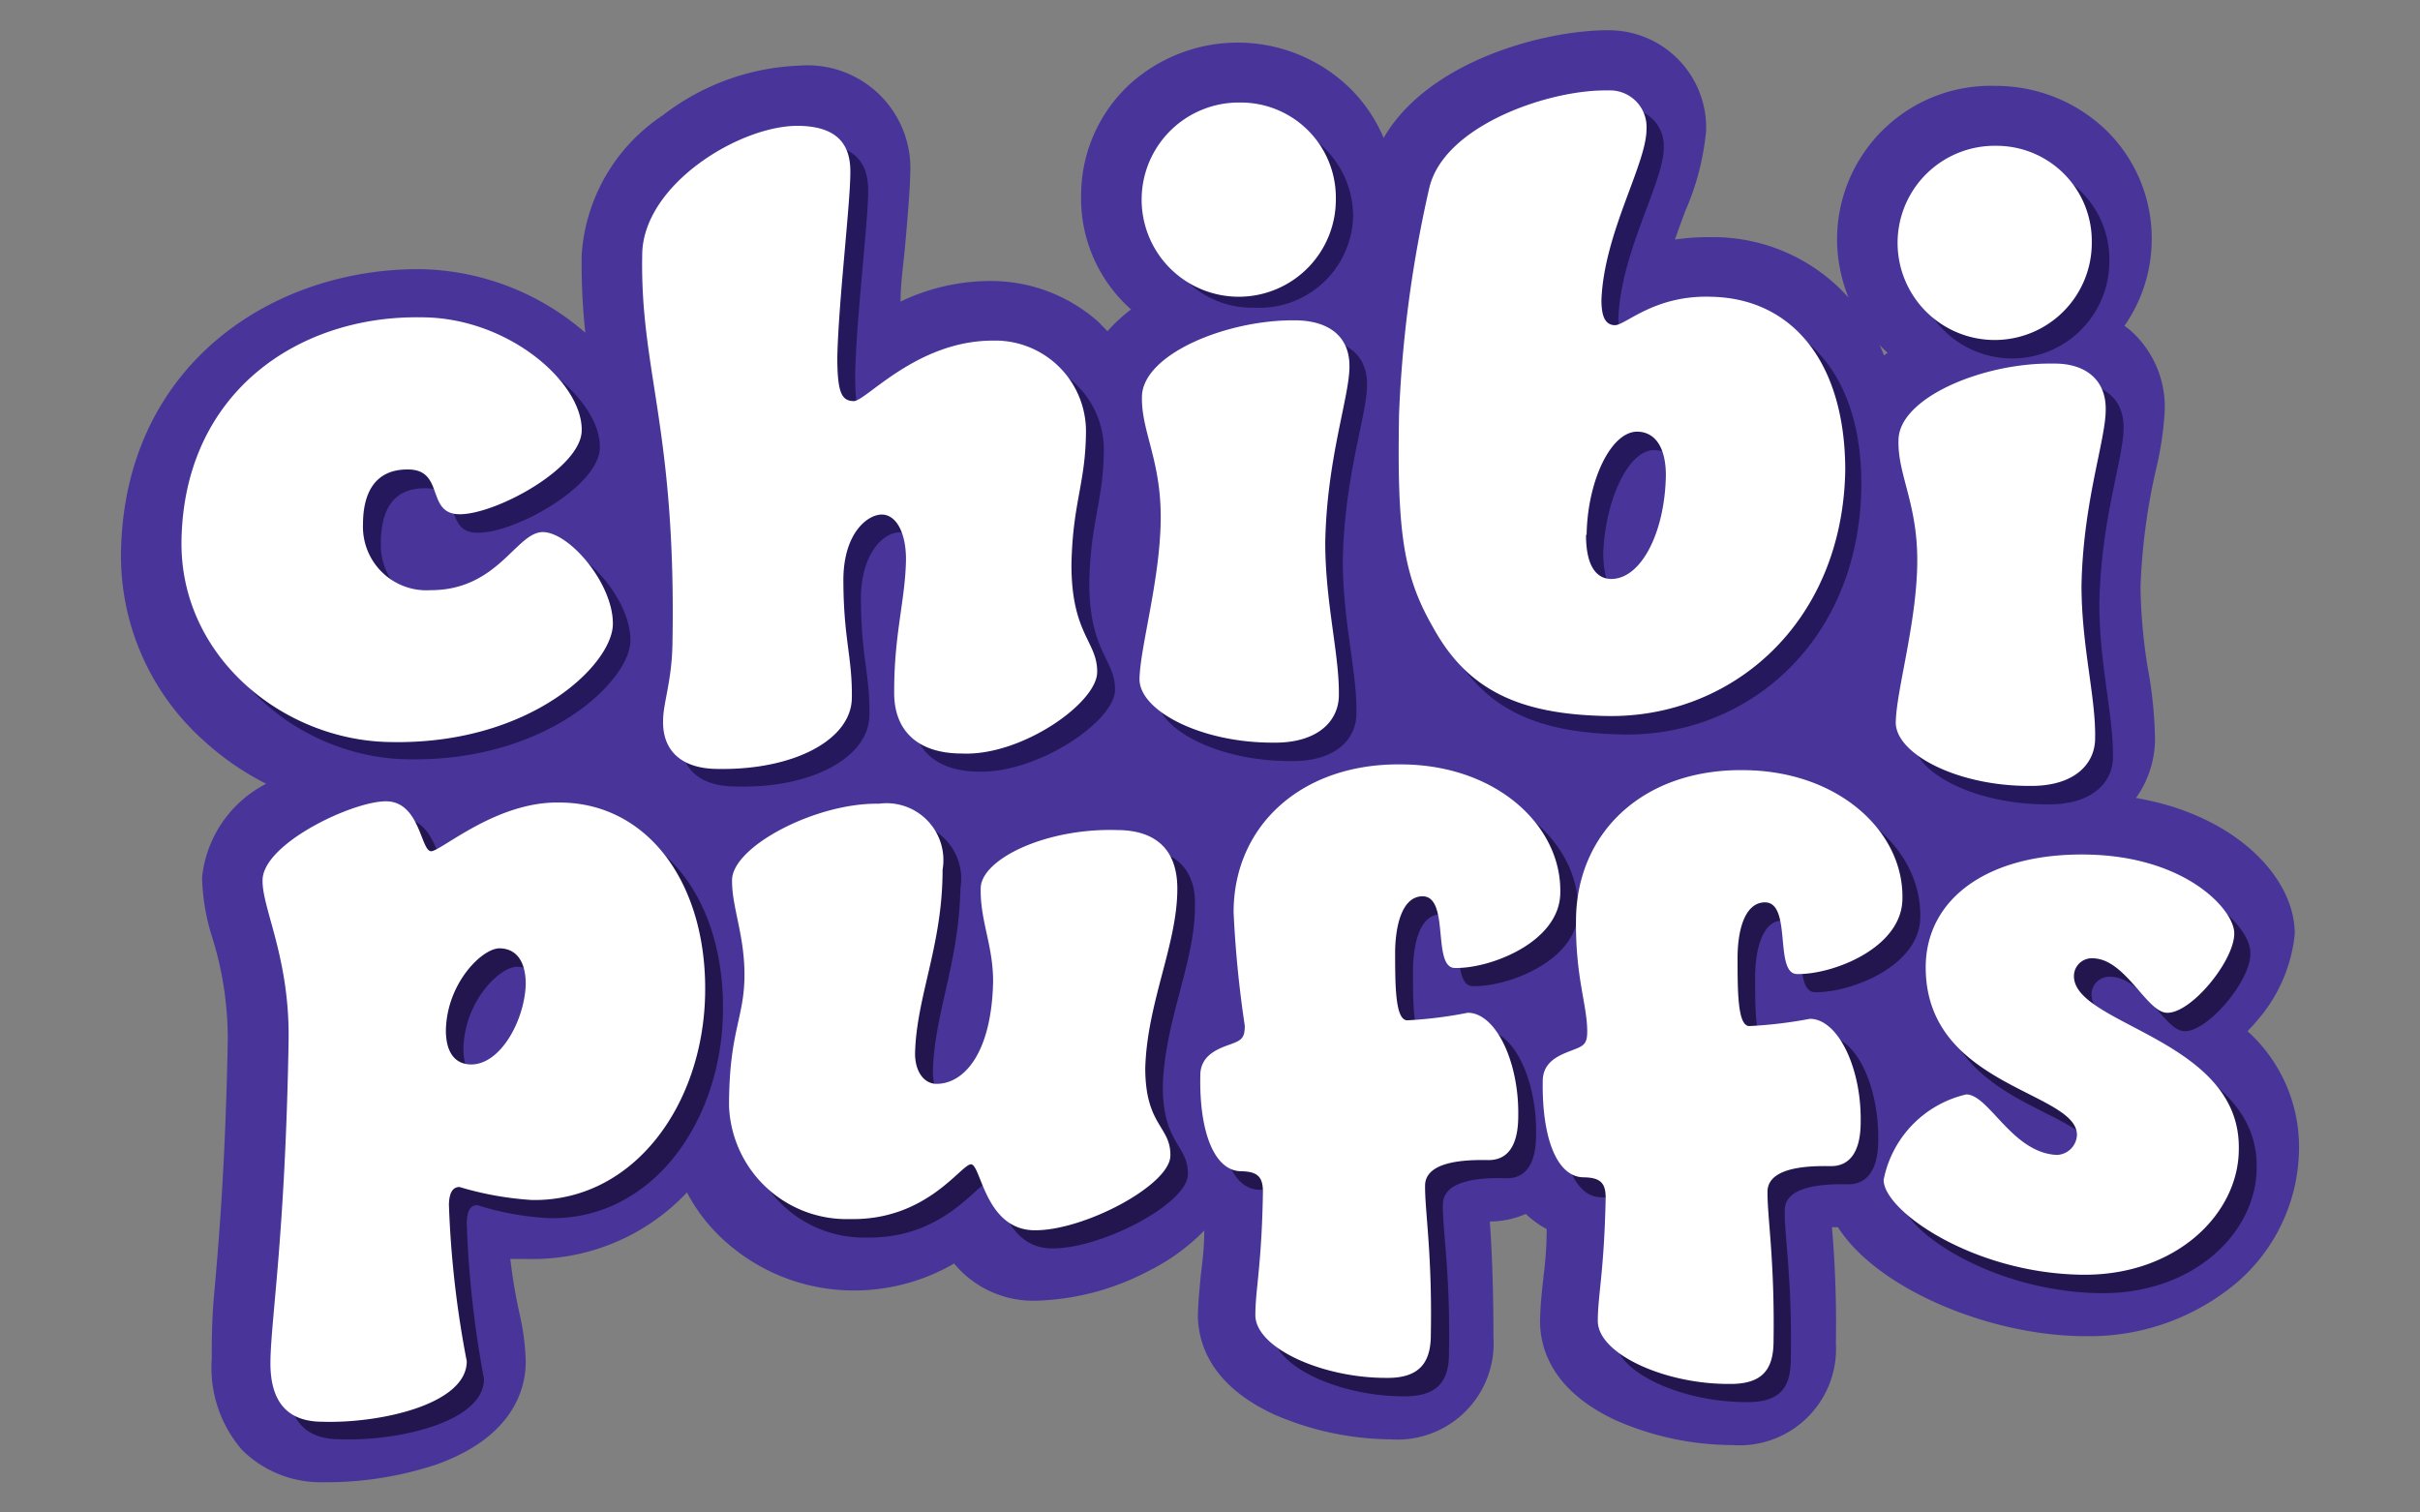 <svg id="Layer_1" data-name="Layer 1" xmlns="http://www.w3.org/2000/svg" viewBox="0 0 80 50"><rect x="0" y="0" width="80" height="50" fill="#808080" stroke="none"/><defs><style>.cls-1{fill:none;}.cls-2{fill:#493499;}.cls-3{fill:#26185c;}.cls-4{fill:#fff;}.cls-5{fill:#23164e;}</style></defs><path class="cls-1" d="M62.4,11.66a3.31,3.31,0,0,1-.27-.26,3.68,3.68,0,0,1,.15.35Z"/><path class="cls-1" d="M52.05,25.65l0,0H52Z"/><path class="cls-2" d="M74.3,34.09c.09-.1.19-.2.27-.3a5.12,5.12,0,0,0,1.29-2.92c0-1.89-2-3.94-5.25-4.49a3.37,3.37,0,0,0,.63-1.93A14,14,0,0,0,71,22.08a18.16,18.16,0,0,1-.24-2.68,20.71,20.71,0,0,1,.51-3.87,10.74,10.74,0,0,0,.29-1.94,3.37,3.37,0,0,0-1.16-2.69l-.17-.13A5,5,0,0,0,71.13,8a5,5,0,0,0-1.5-3.69A5.25,5.25,0,0,0,66,2.84a5.08,5.08,0,0,0-5.27,5,5.19,5.19,0,0,0,.38,2,6,6,0,0,0-4.53-2,7.6,7.6,0,0,0-1.21.08c.11-.32.23-.64.34-.94a8.6,8.6,0,0,0,.69-2.65h0A3.22,3.22,0,0,0,53.14,1c-2.06,0-5.92,1-7.4,3.56a5.08,5.08,0,0,0-1.12-1.65,5.32,5.32,0,0,0-7.28-.12,5,5,0,0,0-1.6,3.62,4.9,4.9,0,0,0,1.49,3.67l.16.15a5.37,5.37,0,0,0-.78.72l-.29-.3a5.34,5.34,0,0,0-3.48-1.36,6.88,6.88,0,0,0-3.07.68c0-.62.1-1.26.15-1.84.09-1,.16-1.87.17-2.38h0a3.4,3.4,0,0,0-3.67-3.58A7.87,7.87,0,0,0,21.9,3.82a6,6,0,0,0-2.67,4.59A21,21,0,0,0,19.35,11,8.53,8.53,0,0,0,14,8.9C9.1,8.82,4.12,12,4,18.23a8.2,8.2,0,0,0,2.73,6.25,9.21,9.21,0,0,0,2.07,1.43A3.94,3.94,0,0,0,6.68,29,7.06,7.06,0,0,0,7,30.94a11.24,11.24,0,0,1,.53,3.44c-.08,4.17-.3,6.71-.45,8.39C7,43.65,7,44.34,7,44.93a4.14,4.14,0,0,0,1,3A3.68,3.68,0,0,0,10.62,49h.18a11.57,11.57,0,0,0,3.58-.57c2.6-.91,3-2.53,3-3.42a8,8,0,0,0-.21-1.6,17.91,17.91,0,0,1-.3-1.79c.2,0,.42,0,.64,0a7,7,0,0,0,5.2-2.2A5.68,5.68,0,0,0,24,41.06a6.36,6.36,0,0,0,4.12,1.6,6.58,6.58,0,0,0,3.42-.89A3.4,3.4,0,0,0,34.16,43h.08A8.5,8.5,0,0,0,38,42a6.78,6.78,0,0,0,1.81-1.32c0,.71-.09,1.21-.13,1.64s-.07.76-.08,1.14c0,.79.29,2.26,2.5,3.29a9.81,9.81,0,0,0,3.76.83h.08a3.18,3.18,0,0,0,3.43-3.38c0-1.71-.06-3-.12-3.82a3,3,0,0,0,1.19-.25,3.18,3.18,0,0,0,.69.5c0,.84-.09,1.41-.14,1.89s-.07.76-.08,1.14c0,.79.29,2.26,2.5,3.29a9.62,9.62,0,0,0,3.76.82h.09a3.19,3.19,0,0,0,3.43-3.37,37,37,0,0,0-.13-3.83h.2c1.27,2,4.89,3.54,8,3.6h.15a7.56,7.56,0,0,0,5-1.74A5.9,5.9,0,0,0,76,38,5.15,5.15,0,0,0,74.3,34.09ZM62.4,11.66l-.12.09a3.68,3.68,0,0,0-.15-.35A3.31,3.31,0,0,0,62.4,11.66Zm-10.35,14,0,0h.07Z"/><path class="cls-3" d="M15.78,17.61c-1.12,0-.48-1.45-1.69-1.47s-1.49.88-1.5,1.79a2.11,2.11,0,0,0,2.24,2.19c2.22,0,2.82-1.94,3.71-1.92s2.33,1.7,2.3,3-2.75,4-7.39,3.9c-3.51-.06-6.92-2.83-6.86-6.67.09-4.9,3.89-7.44,7.94-7.37,2.87.05,5.33,2.16,5.3,3.74C19.81,16.08,17,17.64,15.78,17.61Z"/><path class="cls-3" d="M28.7,6.33c0,1-.4,4.25-.43,6.08,0,1.18.13,1.45.54,1.46s2.07-2,4.59-2a3,3,0,0,1,3.09,2.93c0,1.77-.44,2.38-.48,4.47,0,2.3.87,2.53.85,3.55s-2.52,2.72-4.47,2.69c-1.48,0-2.27-.77-2.25-2.08,0-1.9.38-3,.4-4.34,0-.91-.35-1.48-.81-1.49s-1.24.6-1.27,2.13c0,2,.31,2.58.28,3.94S26.85,26.07,24.33,26c-1.15,0-1.84-.54-1.82-1.59,0-.59.29-1.31.31-2.54.12-7.11-1.08-9-1-12.84,0-2.33,3.24-4.32,5.17-4.28C28.21,4.79,28.71,5.33,28.7,6.33Z"/><path class="cls-3" d="M45.19,12.73c0,1-.75,3-.8,5.81,0,2,.48,3.71.45,5.05,0,.83-.67,1.6-2.2,1.57-2.39,0-4.41-1.07-4.39-2.12s.68-3.23.71-5.21-.65-2.94-.63-4.09c0-1.42,2.84-2.58,5.12-2.54C44.52,11.22,45.21,11.74,45.19,12.73ZM41.56,4a3.15,3.15,0,0,1,3.17,3.17,3.1,3.1,0,0,1-3.28,3,3.06,3.06,0,0,1-3.13-3.11A3.11,3.11,0,0,1,41.56,4Z"/><path class="cls-3" d="M55,4.88c0,1.15-1.41,3.41-1.5,5.63,0,.49.09.84.44.84s1.31-1,3.19-.93c2.7,0,4.46,2.19,4.4,5.73-.09,5.07-3.76,8.2-7.87,8.13-2.87-.05-4.6-.83-5.74-2.92-1-1.73-1.21-3.19-1.14-7.07a42.61,42.61,0,0,1,1-7.47c.49-2.09,4-3.26,5.91-3.23A1.23,1.23,0,0,1,55,4.88Zm-2,13.4c0,1,.32,1.46.83,1.47,1,0,1.77-1.55,1.8-3.43,0-.89-.32-1.43-.94-1.44C53.85,14.86,53.07,16.49,53,18.28Z"/><path class="cls-3" d="M70.2,14.16c0,1-.75,3-.8,5.81,0,2,.47,3.71.45,5.05,0,.83-.67,1.6-2.2,1.57-2.39,0-4.41-1.07-4.39-2.12s.67-3.23.71-5.21-.65-2.94-.63-4.09c0-1.42,2.84-2.58,5.12-2.54C69.53,12.65,70.22,13.17,70.2,14.16ZM66.57,5.43A3.14,3.14,0,0,1,69.73,8.6a3.21,3.21,0,1,1-3.16-3.17Z"/><path class="cls-4" d="M15.2,17c-1.13,0-.49-1.46-1.69-1.48S12,16.42,12,17.33a2.1,2.1,0,0,0,2.24,2.18c2.23,0,2.83-1.93,3.71-1.92s2.33,1.71,2.31,3.05-2.75,4-7.39,3.89C9.35,24.47,5.94,21.7,6,17.87c.08-4.91,3.88-7.45,7.93-7.38,2.87,0,5.33,2.16,5.3,3.74C19.22,15.47,16.4,17,15.2,17Z"/><path class="cls-4" d="M28.11,5.72c0,1-.39,4.26-.43,6.08,0,1.18.14,1.45.54,1.46s2.08-2,4.6-2A3,3,0,0,1,35.9,14.2c0,1.77-.44,2.38-.48,4.47,0,2.31.87,2.54.85,3.56S33.76,25,31.8,24.91c-1.47,0-2.27-.76-2.24-2.08,0-1.9.37-3,.39-4.34,0-.91-.34-1.48-.8-1.48s-1.25.59-1.27,2.12c0,2,.3,2.58.28,3.95s-1.9,2.38-4.42,2.34c-1.15,0-1.84-.55-1.82-1.59,0-.59.29-1.31.31-2.55.13-7.1-1.07-9-1-12.84,0-2.33,3.24-4.31,5.18-4.28C27.63,4.18,28.13,4.73,28.11,5.72Z"/><path class="cls-4" d="M44.61,12.12c0,1-.75,3.05-.8,5.81,0,2,.47,3.71.45,5.05,0,.83-.67,1.6-2.2,1.57-2.39,0-4.41-1.07-4.39-2.11s.67-3.24.7-5.22-.64-2.94-.62-4.09c0-1.42,2.83-2.58,5.11-2.54C43.94,10.61,44.62,11.13,44.61,12.12ZM41,3.39a3.14,3.14,0,0,1,3.16,3.17A3.21,3.21,0,1,1,41,3.39Z"/><path class="cls-4" d="M54.43,4.27c0,1.16-1.4,3.41-1.49,5.64,0,.48.09.83.44.84s1.3-1,3.18-.94C59.27,9.86,61,12,61,15.55c-.09,5.07-3.77,8.19-7.87,8.12-2.87-.05-4.6-.83-5.75-2.92-1-1.73-1.2-3.18-1.13-7.07a40.79,40.79,0,0,1,1-7.47c.49-2.08,4-3.26,5.9-3.22A1.21,1.21,0,0,1,54.43,4.27Zm-2,13.41c0,1,.32,1.45.83,1.46,1,0,1.78-1.55,1.81-3.43,0-.88-.33-1.43-.94-1.44C53.26,14.26,52.48,15.88,52.45,17.68Z"/><path class="cls-4" d="M69.61,13.55c0,1-.75,3.05-.8,5.81,0,2,.48,3.71.45,5.05,0,.83-.67,1.6-2.2,1.57-2.38,0-4.41-1.07-4.39-2.11s.68-3.24.71-5.22-.65-2.94-.62-4.09c0-1.42,2.83-2.58,5.11-2.54C68.94,12,69.63,12.56,69.61,13.55ZM66,4.82A3.15,3.15,0,0,1,69.15,8,3.21,3.21,0,1,1,66,4.82Z"/><path class="cls-5" d="M14.83,28.74c.34,0,2.15-1.64,4.24-1.6,2.92.05,4.89,2.67,4.83,6.33s-2.37,6.86-5.73,6.8a9.37,9.37,0,0,1-2.39-.43c-.24,0-.34.2-.35.59A33.5,33.5,0,0,0,16,45.58c0,1.45-2.9,2.07-4.76,2-1.09,0-1.75-.57-1.72-2s.48-4.2.6-10.55c0-2.77-.88-4.41-.87-5.34,0-1.22,3.05-2.64,4.1-2.62S14.5,28.74,14.83,28.74Zm.49,5.93c0,.72.3,1.11.84,1.12,1,0,1.78-1.49,1.8-2.65,0-.73-.29-1.17-.86-1.18S15.35,33.09,15.32,34.67Z"/><path class="cls-5" d="M31.75,29.36c-.05,2.5-.88,4.19-.91,6.08,0,.59.29,1,.7,1,.91,0,1.83-1,1.87-3.38,0-1.21-.43-2-.41-3.08s2.13-2,4.5-1.94c1.24,0,2.06.61,2,1.95,0,1.83-1,3.75-1.06,5.92,0,1.91.84,1.93.83,2.91s-2.89,2.48-4.52,2.45-1.74-2.17-2.08-2.18-1.45,1.86-4,1.82a3.89,3.89,0,0,1-4-3.74c0-2.43.49-2.88.51-4.25s-.48-2.34-.46-3.19c0-1.11,2.78-2.56,4.85-2.52A1.87,1.87,0,0,1,31.75,29.36Z"/><path class="cls-5" d="M52.17,30.11c0,1.62-2.29,2.52-3.48,2.49-.78,0-.17-2.35-1.07-2.37-.65,0-.89.87-.91,1.8,0,1.16,0,2.3.4,2.3a12.91,12.91,0,0,0,2-.25c.93,0,1.7,1.64,1.67,3.42,0,1-.36,1.47-1,1.45s-2.06,0-2.08.85.25,2.25.2,4.94c0,.95-.41,1.43-1.5,1.42-2.12,0-4.32-1-4.3-2.09,0-.83.21-1.63.25-4.06,0-.49-.17-.67-.71-.68-.91,0-1.4-1.32-1.37-3.18,0-.62.51-.84.92-1s.55-.2.56-.64a35.75,35.75,0,0,1-.38-3.75c0-2.87,2.26-4.95,5.59-4.89C50.07,25.91,52.21,27.91,52.17,30.11Z"/><path class="cls-5" d="M63.48,30.31c0,1.62-2.29,2.51-3.48,2.49-.77,0-.17-2.35-1.07-2.37-.64,0-.89.87-.91,1.8,0,1.16,0,2.29.4,2.3a14.1,14.1,0,0,0,2-.25c.93,0,1.7,1.63,1.67,3.42,0,.95-.36,1.46-1,1.45s-2.07,0-2.09.84.25,2.26.2,4.94c0,1-.41,1.44-1.5,1.42-2.11,0-4.32-1-4.3-2.09,0-.82.21-1.62.25-4,0-.49-.17-.67-.71-.68-.9,0-1.4-1.32-1.37-3.18,0-.62.51-.84.93-1s.54-.19.55-.63a36.81,36.81,0,0,1-.37-3.76c0-2.86,2.25-4.94,5.59-4.88C61.38,26.11,63.52,28.11,63.48,30.31Z"/><path class="cls-5" d="M72.22,34.09c-.67,0-1.36-1.78-2.45-1.8a.59.59,0,0,0-.63.58c0,1.63,5.52,2.09,5.46,5.73,0,2.12-2.06,4.2-5.21,4.15-3.62-.07-6.56-2.13-6.54-3.14a3.59,3.59,0,0,1,2.69-2.82c.75,0,1.51,1.94,3,2a.66.66,0,0,0,.65-.66c0-1.44-5-1.58-5-5.54,0-2.27,2-3.78,5.33-3.73s4.88,1.85,4.87,2.62C74.45,32.37,73,34.1,72.22,34.09Z"/><path class="cls-4" d="M14.25,28.14c.33,0,2.15-1.65,4.24-1.61,2.92,0,4.89,2.67,4.82,6.34s-2.37,6.85-5.72,6.8a10.6,10.6,0,0,1-2.4-.43c-.23,0-.34.2-.35.58A33.22,33.22,0,0,0,15.43,45c0,1.44-2.91,2.06-4.77,2-1.08,0-1.74-.57-1.72-2s.49-4.21.6-10.56c.05-2.76-.88-4.41-.86-5.34,0-1.21,3-2.63,4.1-2.61S13.91,28.13,14.25,28.14Zm.49,5.92c0,.72.29,1.12.83,1.13,1,0,1.78-1.5,1.81-2.66,0-.72-.29-1.17-.86-1.18S14.77,32.49,14.74,34.06Z"/><path class="cls-4" d="M31.16,28.75c0,2.51-.87,4.2-.91,6.08,0,.6.3,1,.71,1,.9,0,1.82-1,1.87-3.38,0-1.21-.43-2-.41-3.08,0-.95,2.12-2,4.5-1.93,1.24,0,2,.6,2,1.94,0,1.84-1,3.76-1.06,5.93,0,1.91.85,1.92.83,2.9s-2.89,2.49-4.51,2.46-1.75-2.18-2.08-2.18-1.46,1.86-4,1.81a3.89,3.89,0,0,1-4-3.74c0-2.42.49-2.88.51-4.25S24.19,30,24.2,29.1c0-1.12,2.79-2.57,4.85-2.53A1.88,1.88,0,0,1,31.16,28.75Z"/><path class="cls-4" d="M51.58,29.5c0,1.63-2.29,2.52-3.48,2.5-.77,0-.16-2.36-1.07-2.37-.64,0-.89.86-.91,1.79,0,1.16,0,2.3.4,2.31a13.89,13.89,0,0,0,2-.25c.93,0,1.7,1.63,1.67,3.41,0,1-.36,1.47-1,1.46s-2.07,0-2.08.84.24,2.25.19,4.94c0,.95-.41,1.44-1.49,1.42-2.12,0-4.33-1-4.31-2.09,0-.83.21-1.63.25-4.05,0-.49-.16-.68-.71-.69-.9,0-1.4-1.31-1.36-3.17,0-.62.5-.85.92-1s.55-.2.55-.64a36.52,36.52,0,0,1-.37-3.75c0-2.87,2.26-4.95,5.59-4.89C49.49,25.3,51.62,27.31,51.58,29.5Z"/><path class="cls-4" d="M62.89,29.7c0,1.63-2.29,2.52-3.48,2.5-.77,0-.16-2.36-1.06-2.37-.65,0-.9.86-.91,1.79,0,1.16,0,2.3.39,2.3a14.37,14.37,0,0,0,2-.24c.93,0,1.71,1.63,1.68,3.41,0,1-.37,1.47-1,1.46s-2.07,0-2.08.84.24,2.25.2,4.94c0,1-.42,1.44-1.5,1.42-2.12,0-4.32-1-4.31-2.09,0-.83.21-1.63.26-4.06,0-.49-.17-.67-.72-.68-.9,0-1.39-1.32-1.36-3.18,0-.62.5-.84.92-1s.55-.2.55-.64c0-.9-.4-1.79-.37-3.75.05-2.87,2.26-4.95,5.59-4.89C60.8,25.5,62.93,27.5,62.89,29.7Z"/><path class="cls-4" d="M71.64,33.48c-.67,0-1.37-1.78-2.45-1.8a.59.59,0,0,0-.63.59c0,1.62,5.52,2.08,5.45,5.72,0,2.12-2.06,4.2-5.21,4.15C65.18,42.08,62.25,40,62.27,39A3.61,3.61,0,0,1,65,36.18c.75,0,1.52,1.94,3,2a.69.69,0,0,0,.66-.66c0-1.45-5-1.59-5-5.54,0-2.27,2.06-3.79,5.34-3.73s4.87,1.84,4.86,2.61C73.86,31.76,72.44,33.5,71.64,33.48Z"/></svg>